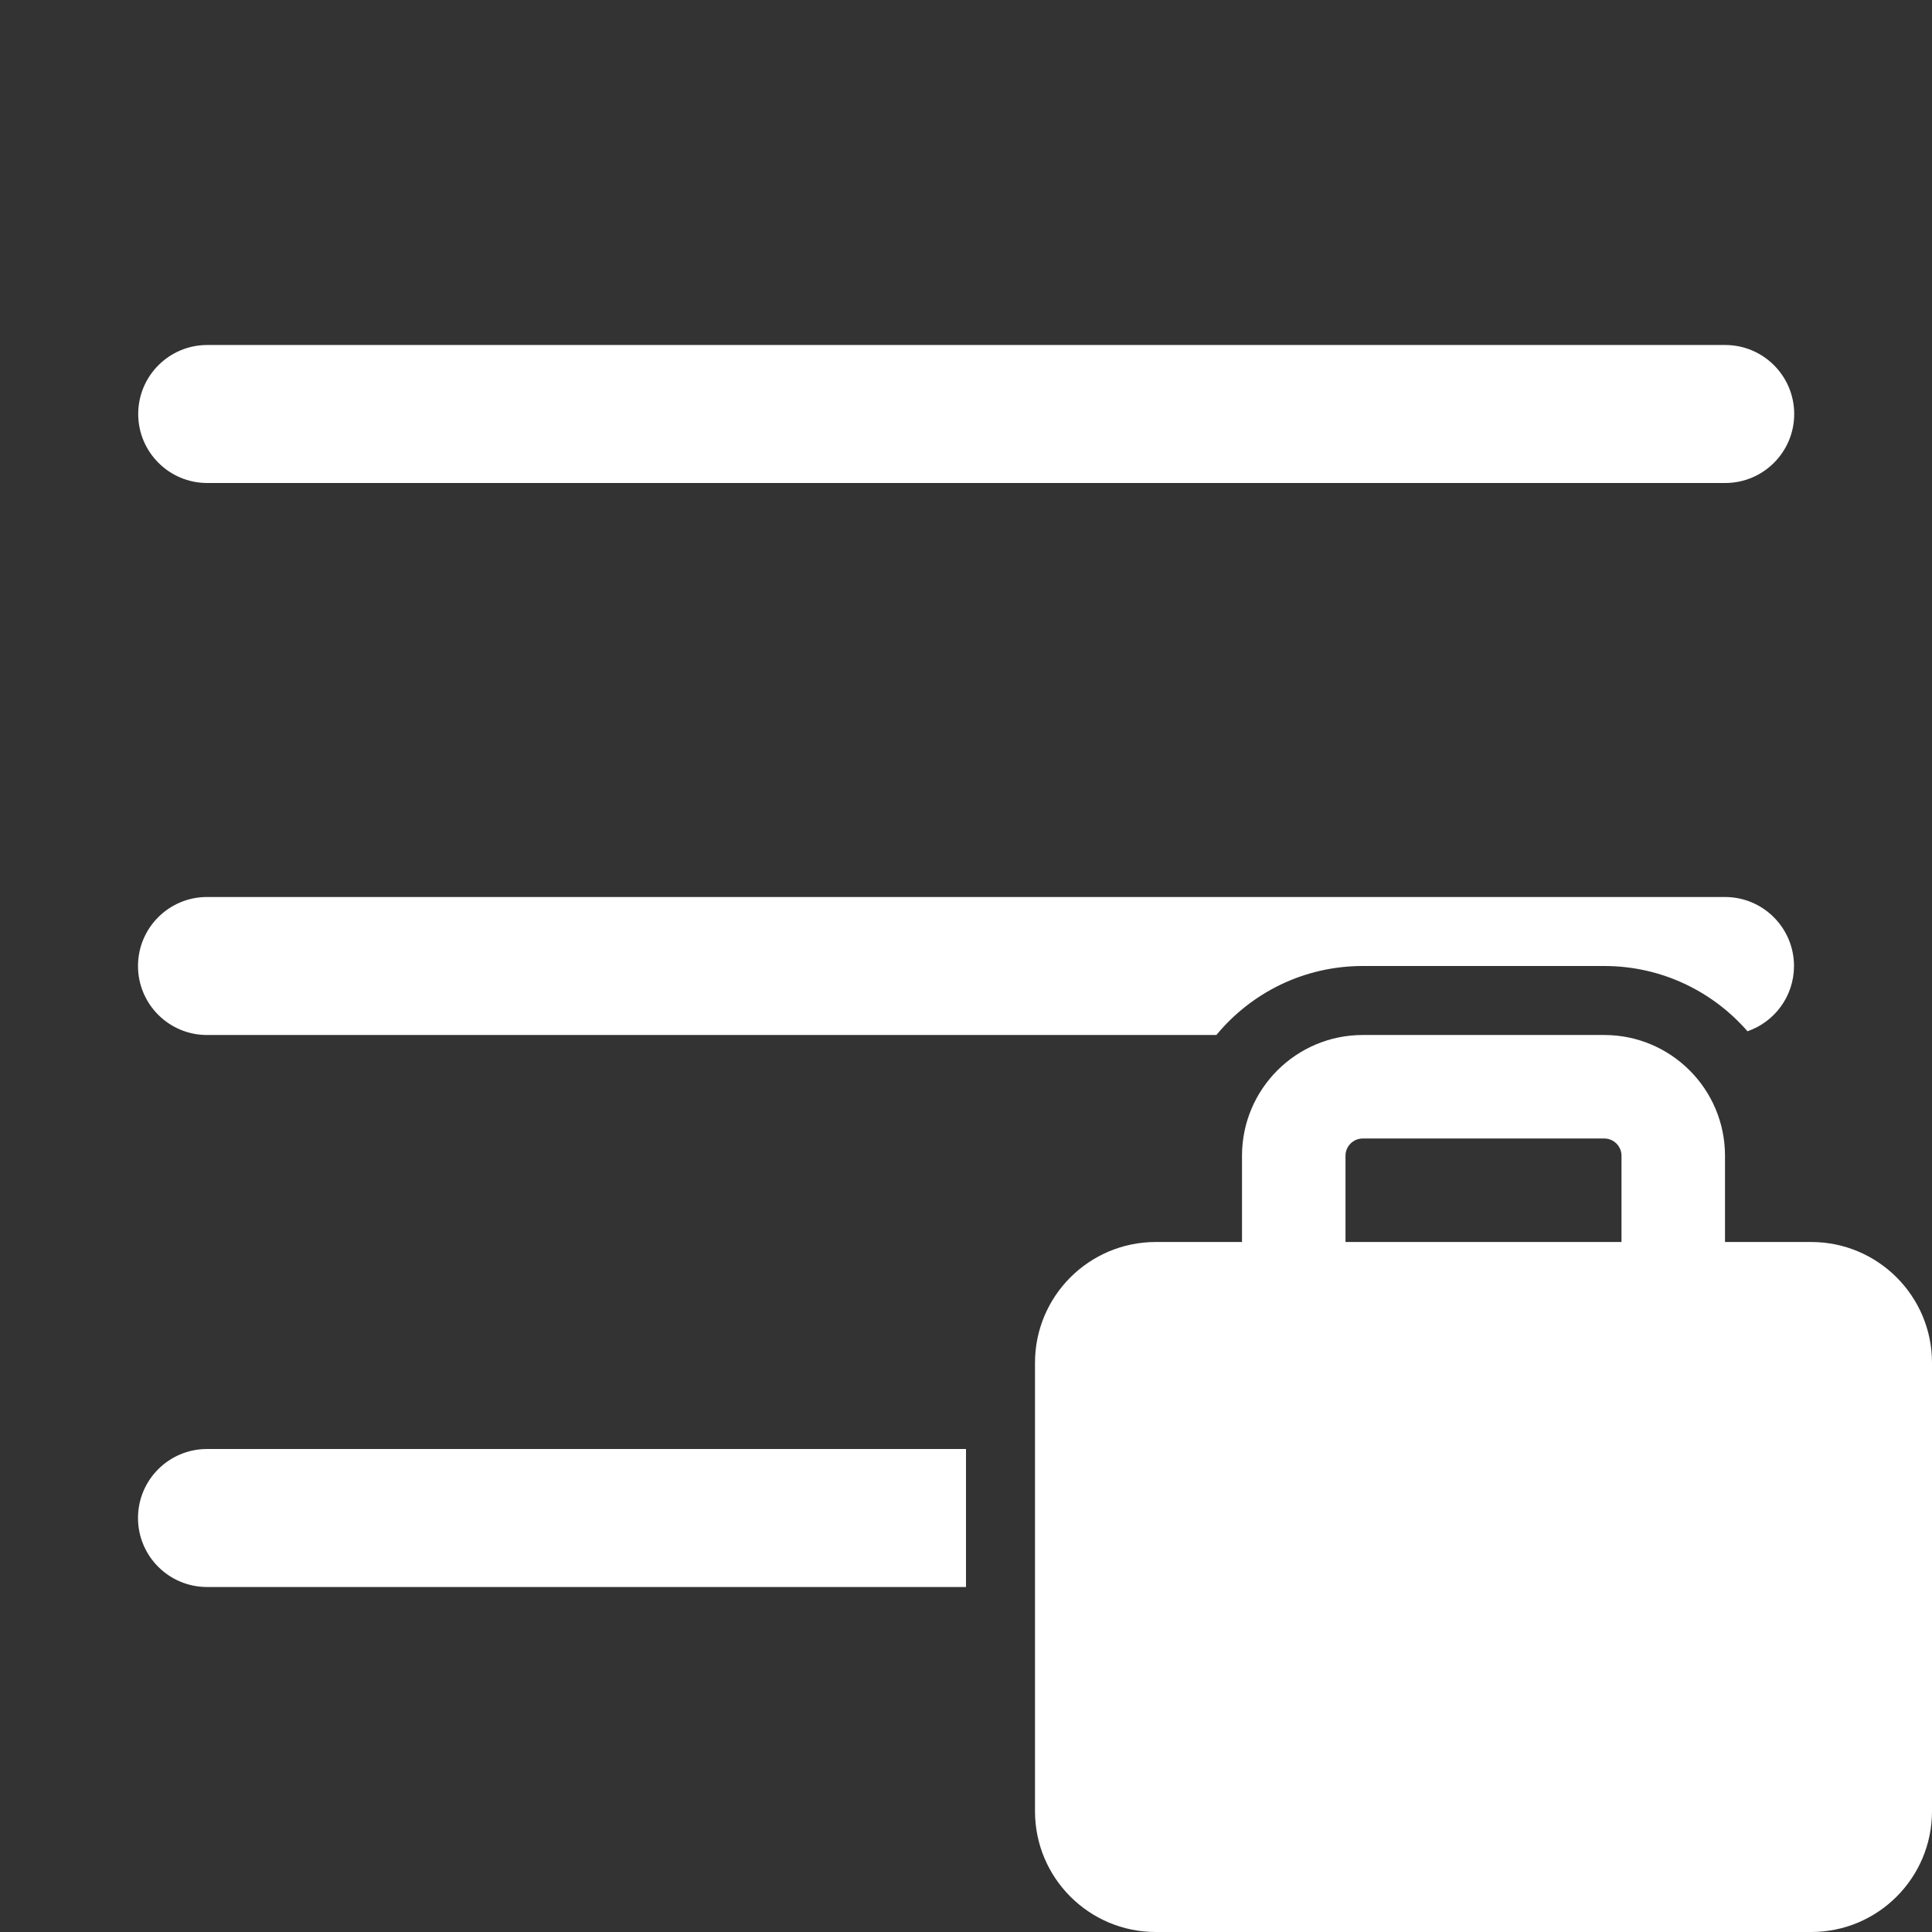 <svg width="28" height="28" viewBox="0 0 28 28" fill="none" xmlns="http://www.w3.org/2000/svg">
<rect x="0" y="0" width="28" height="28" fill="#333333" stroke="none"/>
<path d="M2.003 6C2.003 5.448 2.451 5 3.003 5H25.003C25.555 5 26.003 5.448 26.003 6C26.003 6.552 25.555 7 25.003 7H3.003C2.451 7 2.003 6.552 2.003 6ZM2 22C2 21.448 2.448 21 3 21H14V23H3C2.448 23 2 22.552 2 22ZM23.25 14C24.078 14 24.821 14.366 25.326 14.946C25.718 14.811 26 14.438 26 14C26 13.448 25.552 13 25 13H3C2.448 13 2 13.448 2 14C2 14.552 2.448 15 3 15H17.629C18.133 14.389 18.896 14 19.75 14H23.25ZM18 16.75V18H16.75C15.784 18 15 18.784 15 19.75V26.25C15 27.216 15.784 28 16.75 28H26.25C27.216 28 28 27.216 28 26.25V19.75C28 18.784 27.216 18 26.25 18H25V16.75C25 15.784 24.216 15 23.25 15H19.75C18.784 15 18 15.784 18 16.75ZM19.75 16.5H23.25C23.388 16.5 23.5 16.612 23.5 16.75V18H19.5V16.75C19.5 16.612 19.612 16.5 19.75 16.5Z" fill="#ffffff"/>
</svg>
